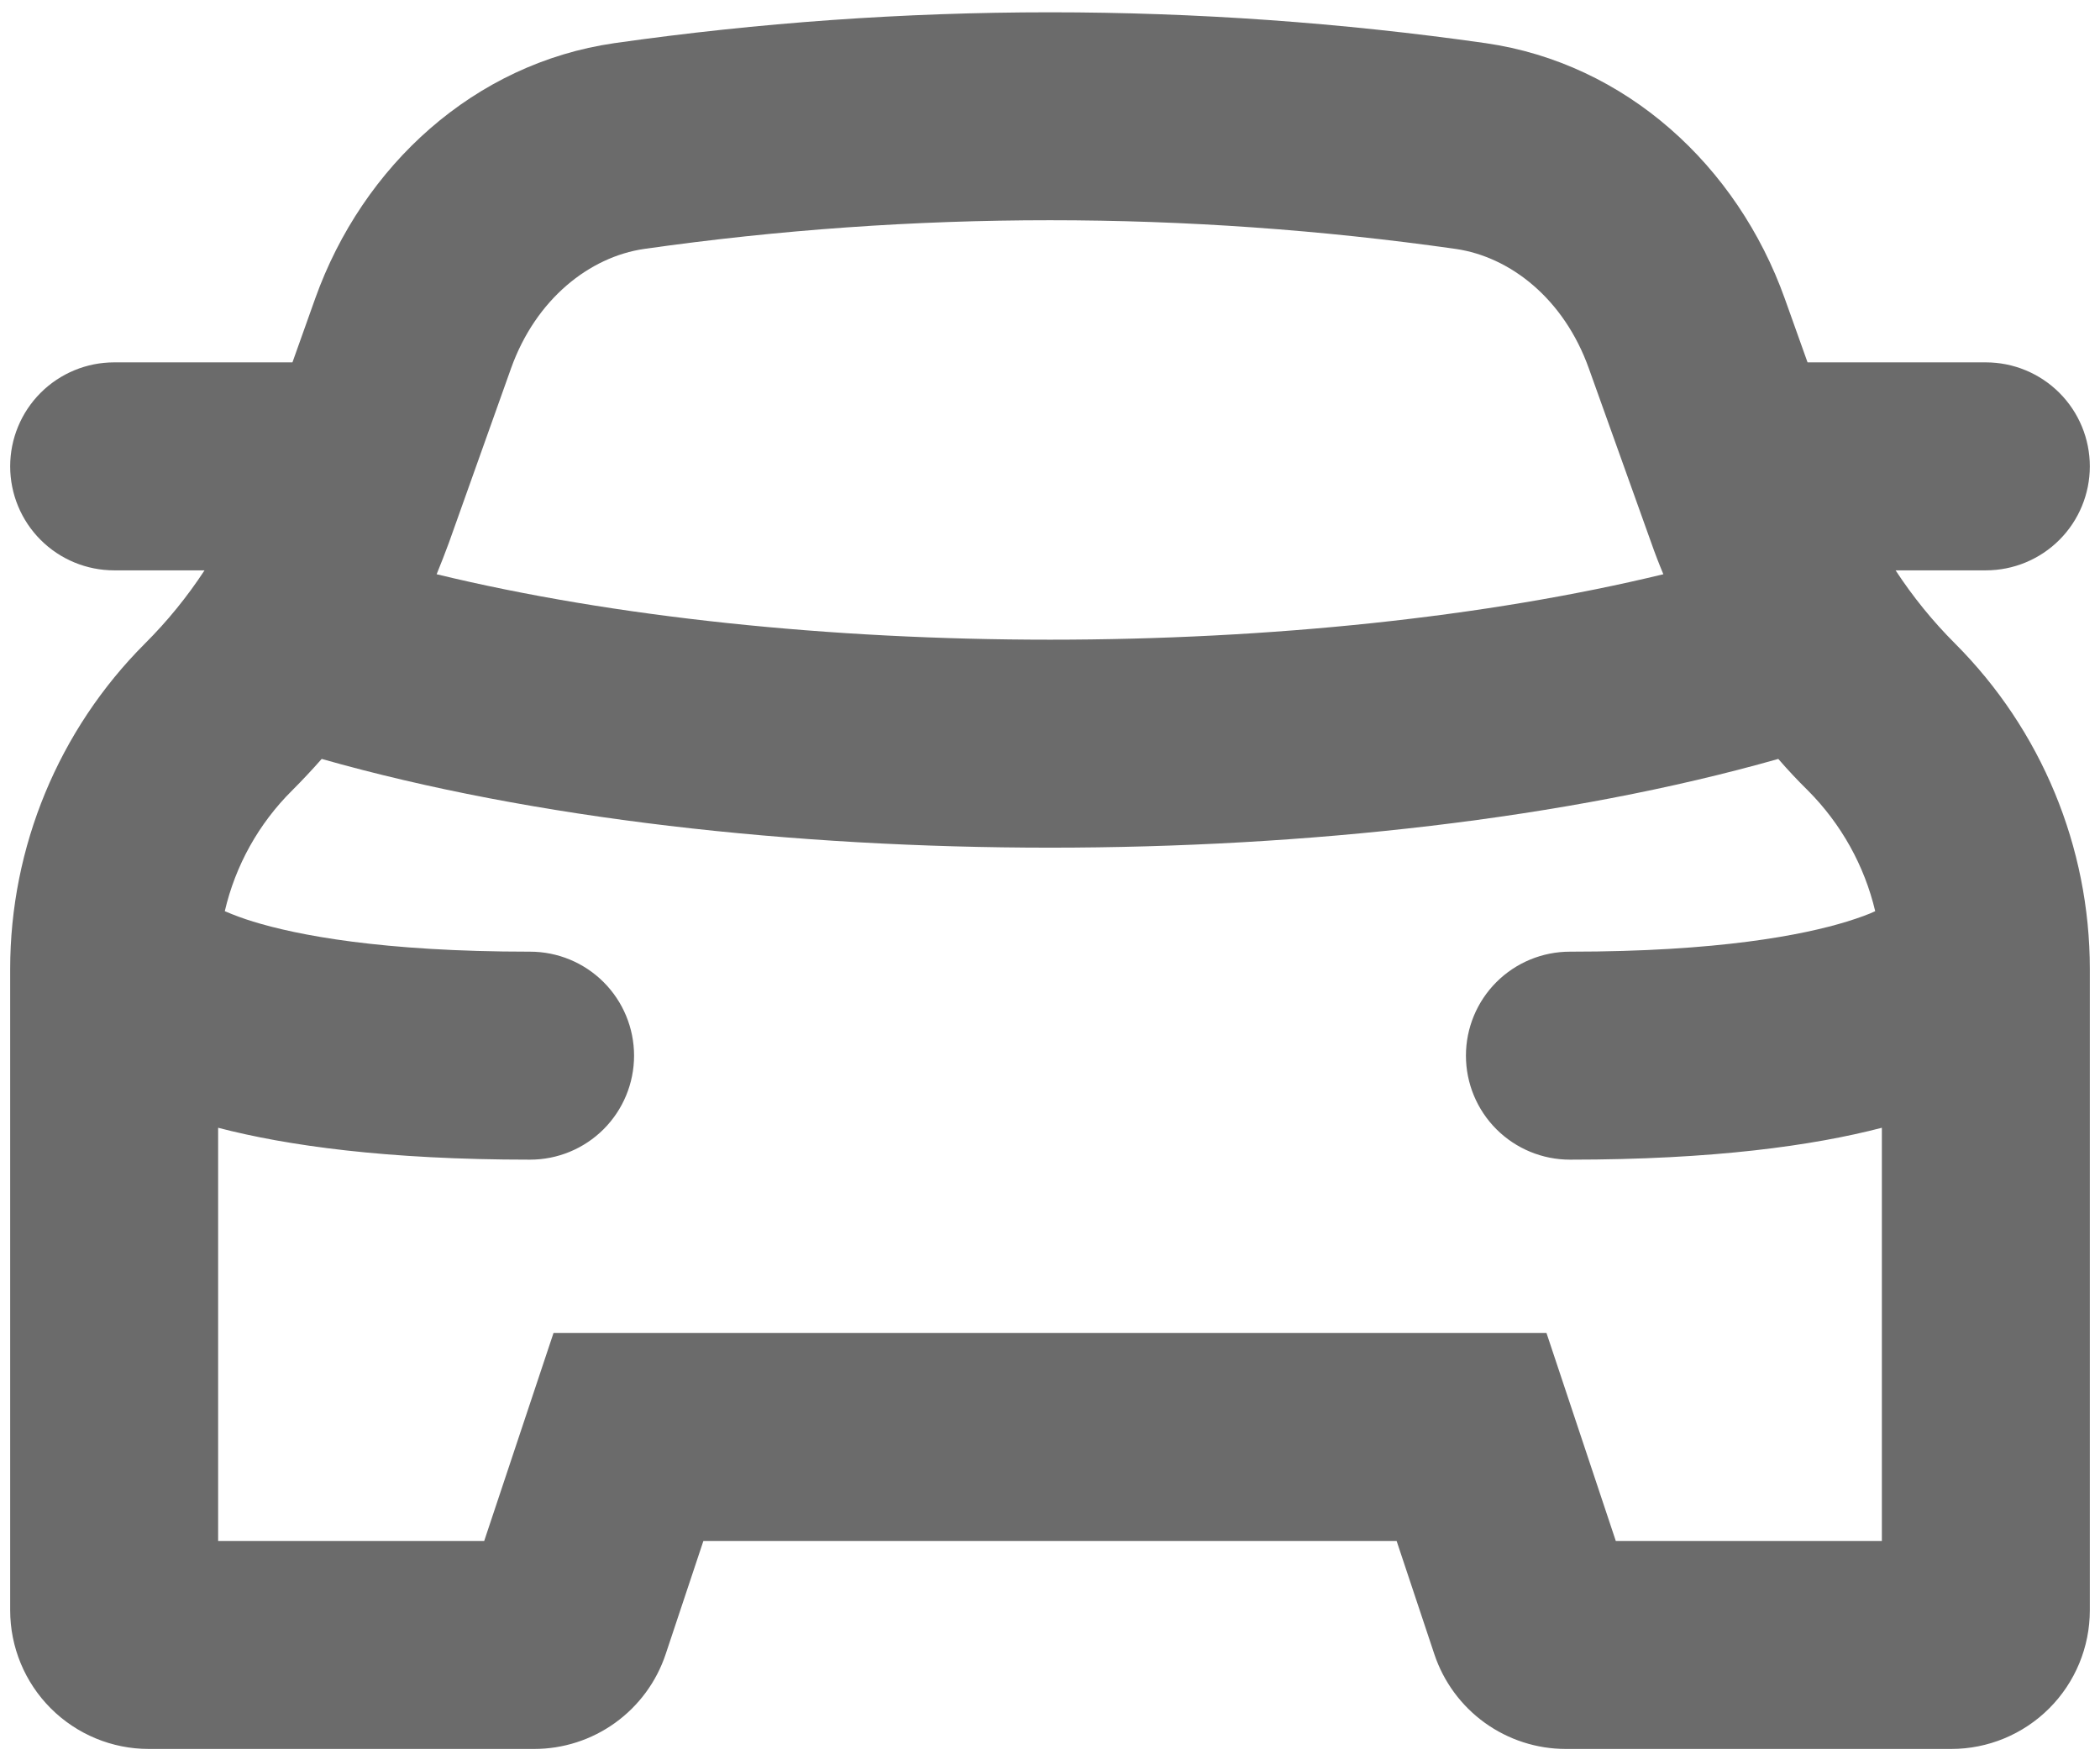 <svg width="142" height="119" viewBox="0 0 142 119" fill="none" xmlns="http://www.w3.org/2000/svg">
<path fill-rule="evenodd" clip-rule="evenodd" d="M47.562 90.125H37.428L34.222 99.744L32.741 104.187H14.75V76.25C19.4 77.459 26.122 78.406 35.844 78.406C37.709 78.406 39.497 77.665 40.816 76.347C42.134 75.028 42.875 73.24 42.875 71.375C42.875 69.51 42.134 67.722 40.816 66.403C39.497 65.085 37.709 64.344 35.844 64.344C25.784 64.344 20.075 63.219 17.113 62.309C16.463 62.11 15.824 61.875 15.2 61.606C15.918 58.514 17.494 55.687 19.747 53.45C20.434 52.763 21.103 52.05 21.753 51.312C36.05 55.372 53.656 57.312 71 57.312C88.344 57.312 105.95 55.372 120.247 51.312C120.891 52.056 121.559 52.769 122.253 53.45C124.512 55.719 126.078 58.55 126.8 61.606C126.387 61.806 125.75 62.041 124.888 62.309C121.925 63.219 116.216 64.344 106.156 64.344C104.291 64.344 102.503 65.085 101.184 66.403C99.866 67.722 99.125 69.51 99.125 71.375C99.125 73.24 99.866 75.028 101.184 76.347C102.503 77.665 104.291 78.406 106.156 78.406C115.878 78.406 122.6 77.459 127.25 76.25V104.187H109.259L107.778 99.744L104.572 90.125H47.562ZM112.475 38.825C100.475 41.731 85.85 43.25 71 43.25C56.15 43.25 41.525 41.731 29.525 38.825C29.812 38.125 30.087 37.419 30.35 36.706L34.55 24.922C36.237 20.188 39.894 17.366 43.55 16.831C61.755 14.243 80.235 14.243 98.441 16.831C102.116 17.366 105.753 20.188 107.441 24.922L111.659 36.706C111.909 37.419 112.181 38.125 112.475 38.825ZM96.987 111.837L94.438 104.187H47.562L45.013 111.837C44.391 113.705 43.196 115.329 41.599 116.48C40.003 117.631 38.084 118.25 36.116 118.25H10.062C7.576 118.25 5.192 117.262 3.433 115.504C1.675 113.746 0.688 111.361 0.688 108.875V65.516C0.688 57.266 3.969 49.344 9.8 43.513C11.311 42.006 12.662 40.347 13.831 38.562H7.719C5.854 38.562 4.066 37.822 2.747 36.503C1.428 35.184 0.688 33.396 0.688 31.531C0.688 29.666 1.428 27.878 2.747 26.559C4.066 25.241 5.854 24.5 7.719 24.5H19.775L21.312 20.188C24.528 11.188 32.075 4.287 41.534 2.919C61.08 0.136 80.92 0.136 100.466 2.919C109.925 4.287 117.472 11.188 120.688 20.197L122.225 24.5H134.281C136.146 24.5 137.934 25.241 139.253 26.559C140.572 27.878 141.312 29.666 141.312 31.531C141.312 33.396 140.572 35.184 139.253 36.503C137.934 37.822 136.146 38.562 134.281 38.562H128.178C129.347 40.35 130.688 42 132.2 43.513C138.034 49.349 141.312 57.263 141.312 65.516V108.875C141.312 111.361 140.325 113.746 138.567 115.504C136.808 117.262 134.424 118.25 131.938 118.25H105.875C103.908 118.248 101.992 117.628 100.397 116.478C98.802 115.327 97.609 113.704 96.987 111.837Z" fill="#6B6B6B"/>
</svg>

